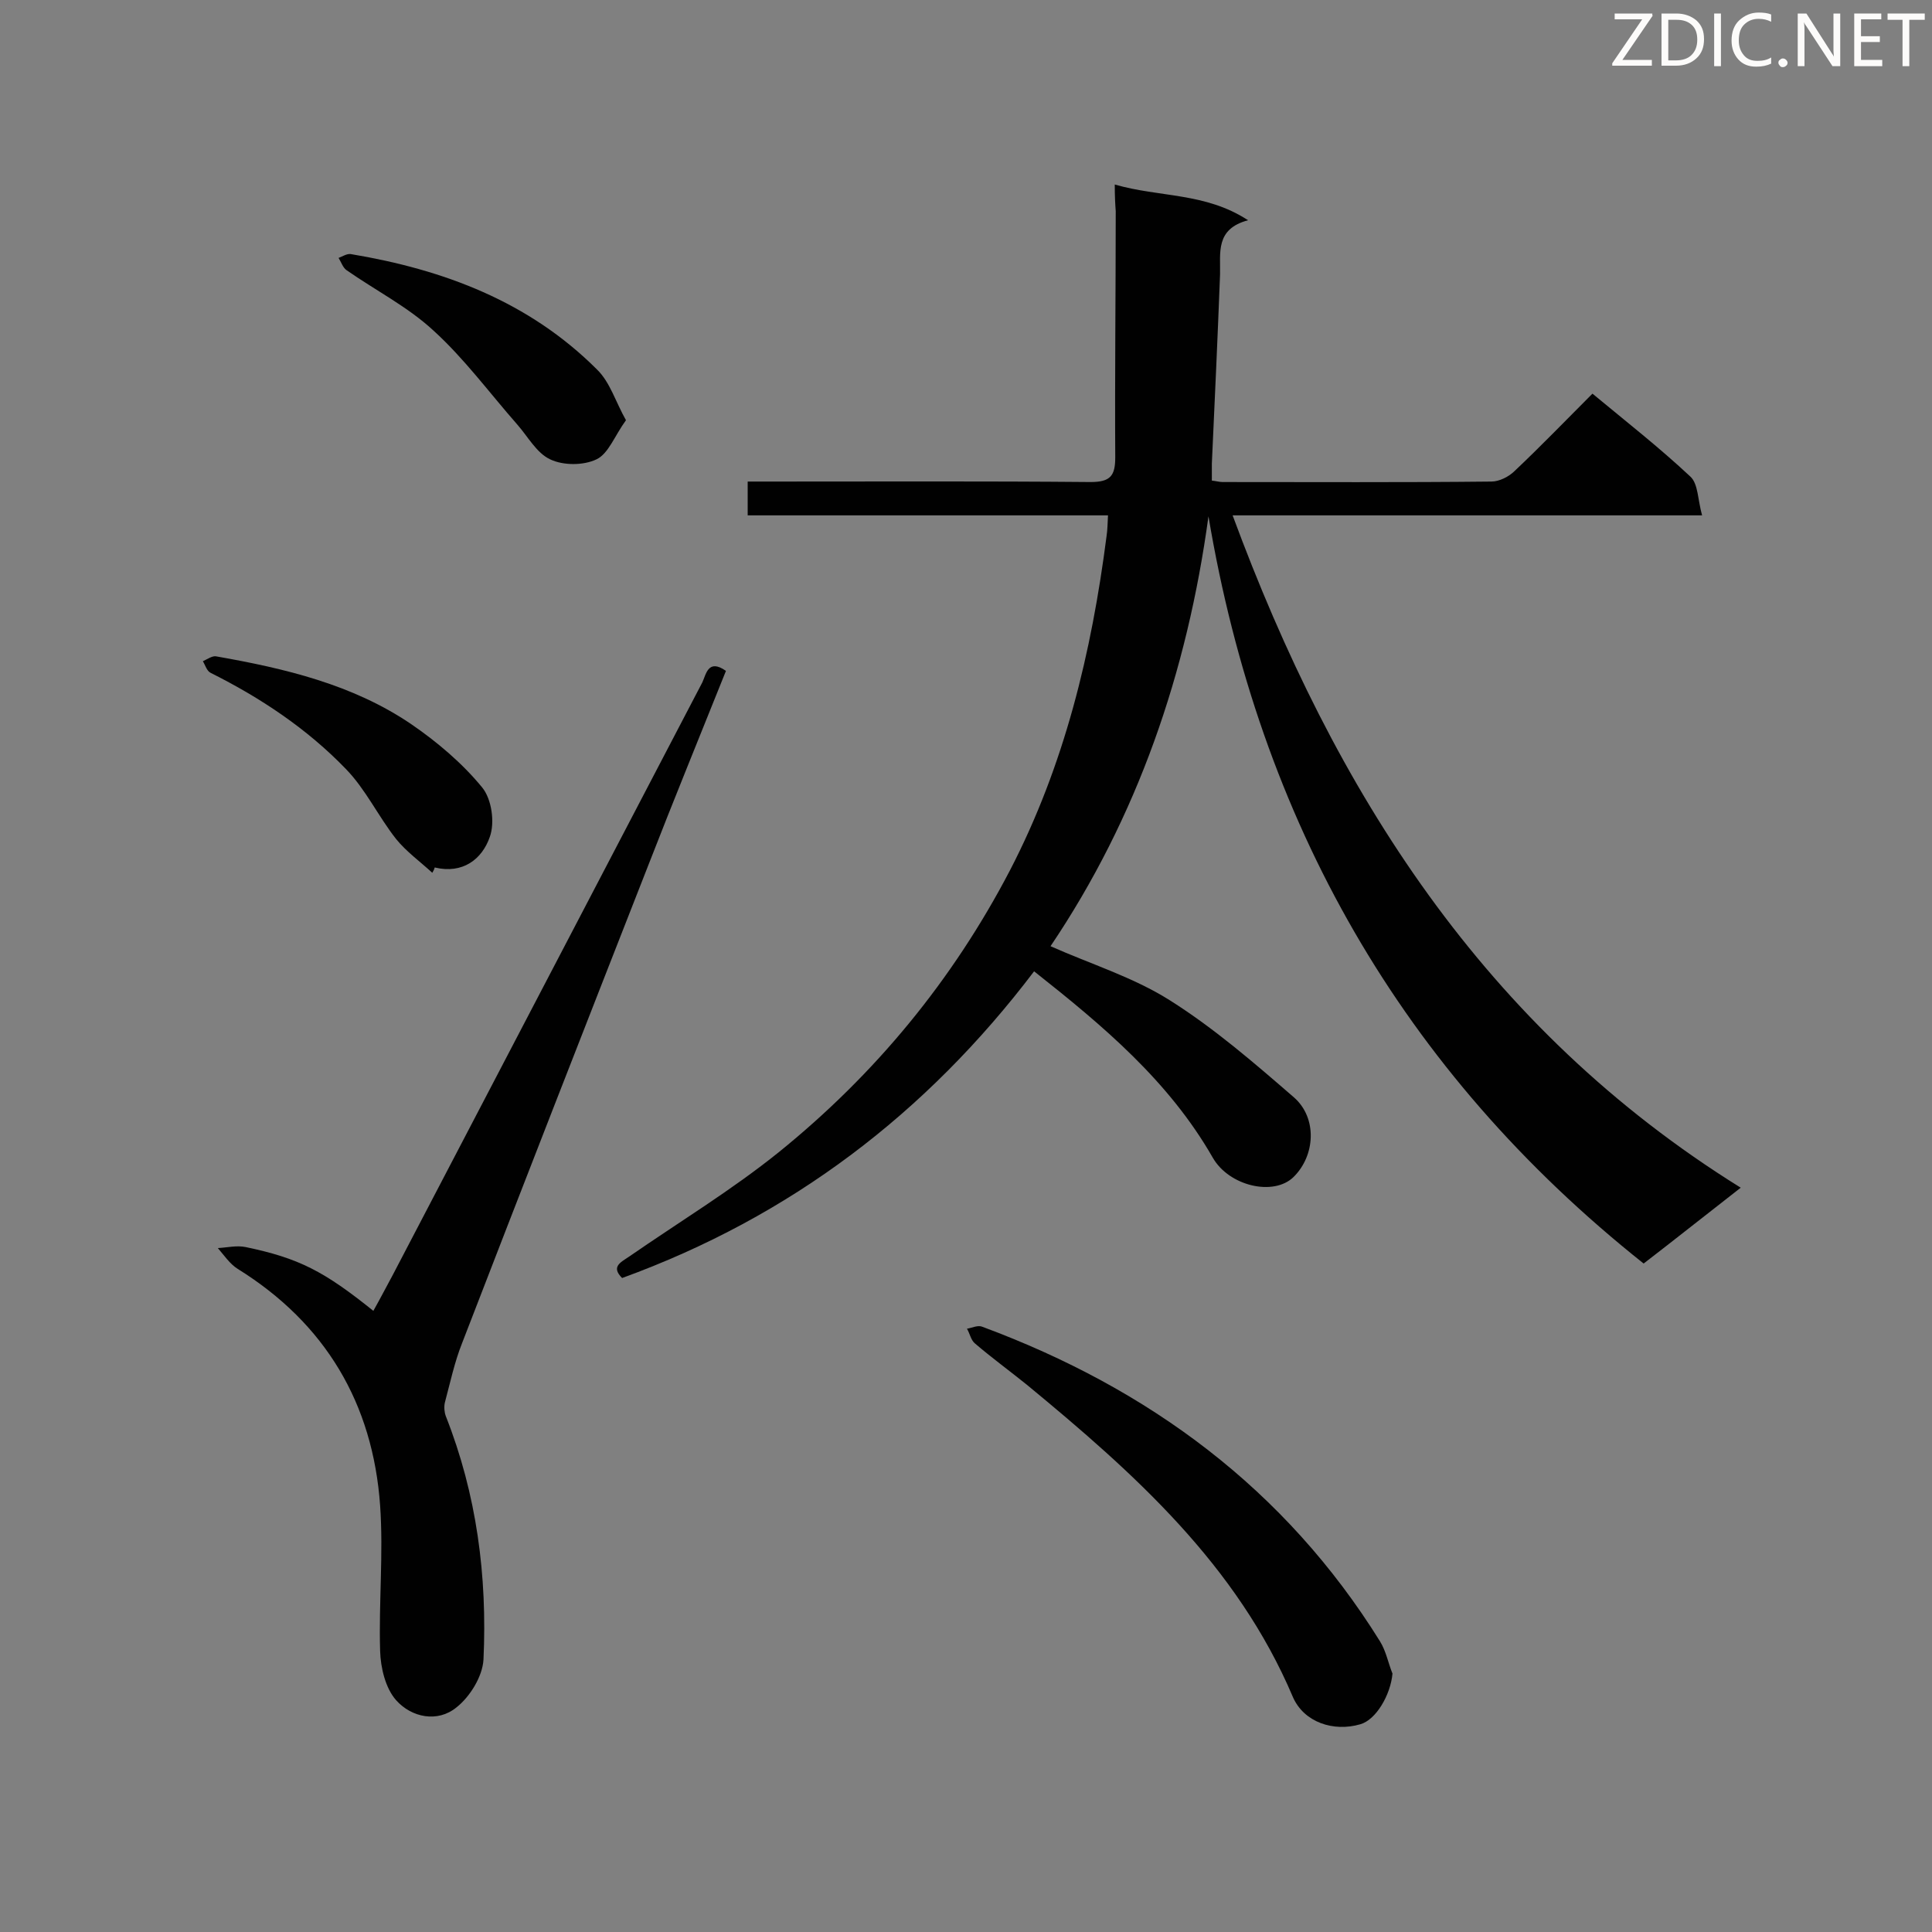 <svg enable-background="new 0 0 400 400" viewBox="0 0 400 400" xmlns="http://www.w3.org/2000/svg"><rect x="0" y="0" width="400" height="400" fill="#808080" stroke="none"/><path d="m230.8 38.2c9.3 2.7 18.7 1.6 27.6 7.4-6.8 1.8-5.7 6.7-5.8 11.2-.5 13.1-1.1 26.2-1.7 39.2v3.5c.9.1 1.6.3 2.2.3 18.6 0 37.2.1 55.7-.1 1.6 0 3.6-1 4.8-2.2 5.4-5.1 10.6-10.5 16.1-16 7 5.8 13.9 11.2 20.3 17.2 1.6 1.5 1.5 4.8 2.4 8-33 0-65 0-97.2 0 21.1 57.1 52.1 106.2 105.2 139.2-7.2 5.6-13.6 10.7-20.1 15.7-50.2-39.9-79.5-91.7-90.1-154.7-4.4 32.3-14.7 62.3-32.7 89 8.3 3.7 17.1 6.4 24.7 11.2 9.2 5.8 17.5 13 25.7 20.1 4.9 4.3 4.4 12.1-.1 16.5-4.1 4-13.3 1.9-16.7-4-9.1-15.9-22.7-27.3-37-38.6-22.3 29.4-50.4 50.8-85.3 63.5-2.3-2.3-.4-3.2 1.4-4.4 10.4-7.2 21.3-13.8 31.1-21.7 19.9-16.1 35.9-35.5 47.8-58.3 11.3-21.8 16.9-45.1 20-69.2.2-1.3.2-2.5.3-4.3-24.9 0-49.6 0-74.6 0 0-2.4 0-4.3 0-7h4.9c22 0 44.1-.1 66.1.1 4.1 0 5.1-1.3 5.1-5.1-.1-17 .1-34 .1-51-.1-1.3-.2-2.9-.2-5.5z" fill="#010101"/><path d="m150.3 138.9c-5.4 13.5-10.9 26.9-16.1 40.3-12.9 32.9-25.8 65.9-38.5 98.8-1.6 4-2.5 8.3-3.6 12.4-.2.9-.1 2 .2 2.8 6.4 16.2 8.6 33.1 7.8 50.4-.2 3.5-2.8 7.7-5.6 9.9-3.9 3.2-9.3 2.1-12.5-1.5-2.2-2.5-3.2-6.7-3.3-10.2-.3-10 .7-20.1 0-30.1-1.5-21.1-11.3-37.7-29.5-49-1.6-1-2.8-2.8-4.1-4.3 1.9-.1 3.9-.6 5.8-.2 11 2.3 16.2 5 26.4 13.2 1.4-2.5 2.7-5 4-7.4 21.4-40.9 42.7-81.8 64.1-122.7.8-1.7 1.2-5 4.9-2.4z" fill="#010101"/><path d="m288.3 346.5c-.4 4.4-3.4 9.6-6.7 10.5-5.5 1.6-11.6-.4-13.9-5.6-11.6-27.4-32.9-46.4-55.1-64.7-3.6-2.9-7.3-5.6-10.8-8.6-.8-.7-1-2-1.6-3 1.1-.2 2.3-.8 3.2-.4 34.5 12.8 62.7 33.6 82.3 65.1 1.3 2.1 1.7 4.5 2.6 6.7z" fill="#010101"/><path d="m89.5 180.7c-2.5-2.3-5.4-4.4-7.5-7-3.7-4.7-6.3-10.3-10.4-14.5-8-8.3-17.6-14.7-28-19.9-.8-.4-1.1-1.6-1.6-2.4.9-.4 2-1.2 2.8-1 14.2 2.5 28.2 5.8 40.3 14 5.4 3.7 10.6 8.1 14.7 13.1 2 2.4 2.7 7.3 1.6 10.3-1.6 4.6-5.6 7.7-11.4 6.3-.1.4-.3.8-.5 1.1z" fill="#010101"/><path d="m129.6 87c-2.4 3.3-3.6 6.9-6.1 8.1-2.7 1.3-6.9 1.3-9.6 0-2.8-1.3-4.6-4.7-6.8-7.2-5.8-6.6-11-13.7-17.4-19.5-5.3-4.9-12-8.3-18-12.5-.7-.5-1.1-1.7-1.6-2.5.8-.3 1.7-.9 2.5-.8 19.2 3.2 36.9 9.8 51 23.9 2.7 2.6 3.9 6.8 6 10.5z" fill="#010101"/><g fill="#fcfbfa"><path d="m342.2 3.2-6.3 9.2h6.1v1.2h-8.2v-.5l6.2-9.1h-5.7v-1.2h7.8v.4z"/><path d="m344 13.7v-10.9h3.1c1.6 0 3 .5 4.1 1.4 1.1 1 1.6 2.2 1.6 3.9s-.5 3-1.6 4-2.5 1.5-4.2 1.5h-3zm1.4-9.6v8.4h1.6c1.4 0 2.5-.4 3.2-1.1.8-.8 1.2-1.8 1.2-3.2s-.4-2.4-1.2-3.1-1.8-1-3.1-1z"/><path d="m356.3 2.8v10.9h-1.4v-10.9z"/><path d="m366.6 13.2c-.8.4-1.8.6-3 .6-1.6 0-2.8-.5-3.7-1.5s-1.4-2.3-1.4-3.9c0-1.7.5-3.2 1.6-4.2s2.4-1.6 4-1.6c1 0 1.9.1 2.6.4v1.5c-.8-.4-1.6-.6-2.6-.6-1.2 0-2.2.4-3 1.2s-1.1 1.9-1.1 3.3c0 1.3.4 2.3 1.1 3.1s1.6 1.1 2.8 1.1c1.1 0 2-.2 2.8-.7v1.3z"/><path d="m368.2 13c0-.3.1-.5.3-.6.2-.2.4-.3.6-.3.3 0 .5.1.7.3s.3.4.3.6-.1.5-.3.6c-.2.2-.4.3-.7.3s-.5-.1-.6-.3c-.2-.2-.3-.4-.3-.6z"/><path d="m381.1 13.7h-1.7l-5.5-8.4c-.2-.2-.3-.5-.4-.7 0 .2.1.8.1 1.5v7.6h-1.4v-10.9h1.8l5.3 8.3c.3.4.4.6.4.8 0-.3-.1-.8-.1-1.6v-7.5h1.4v10.9z"/><path d="m389.7 13.7h-5.8v-10.9h5.6v1.2h-4.2v3.5h3.9v1.2h-3.9v3.7h4.4z"/><path d="m398.4 4.1h-3.1v9.6h-1.4v-9.6h-3.1v-1.3h7.7v1.3z"/></g></svg>